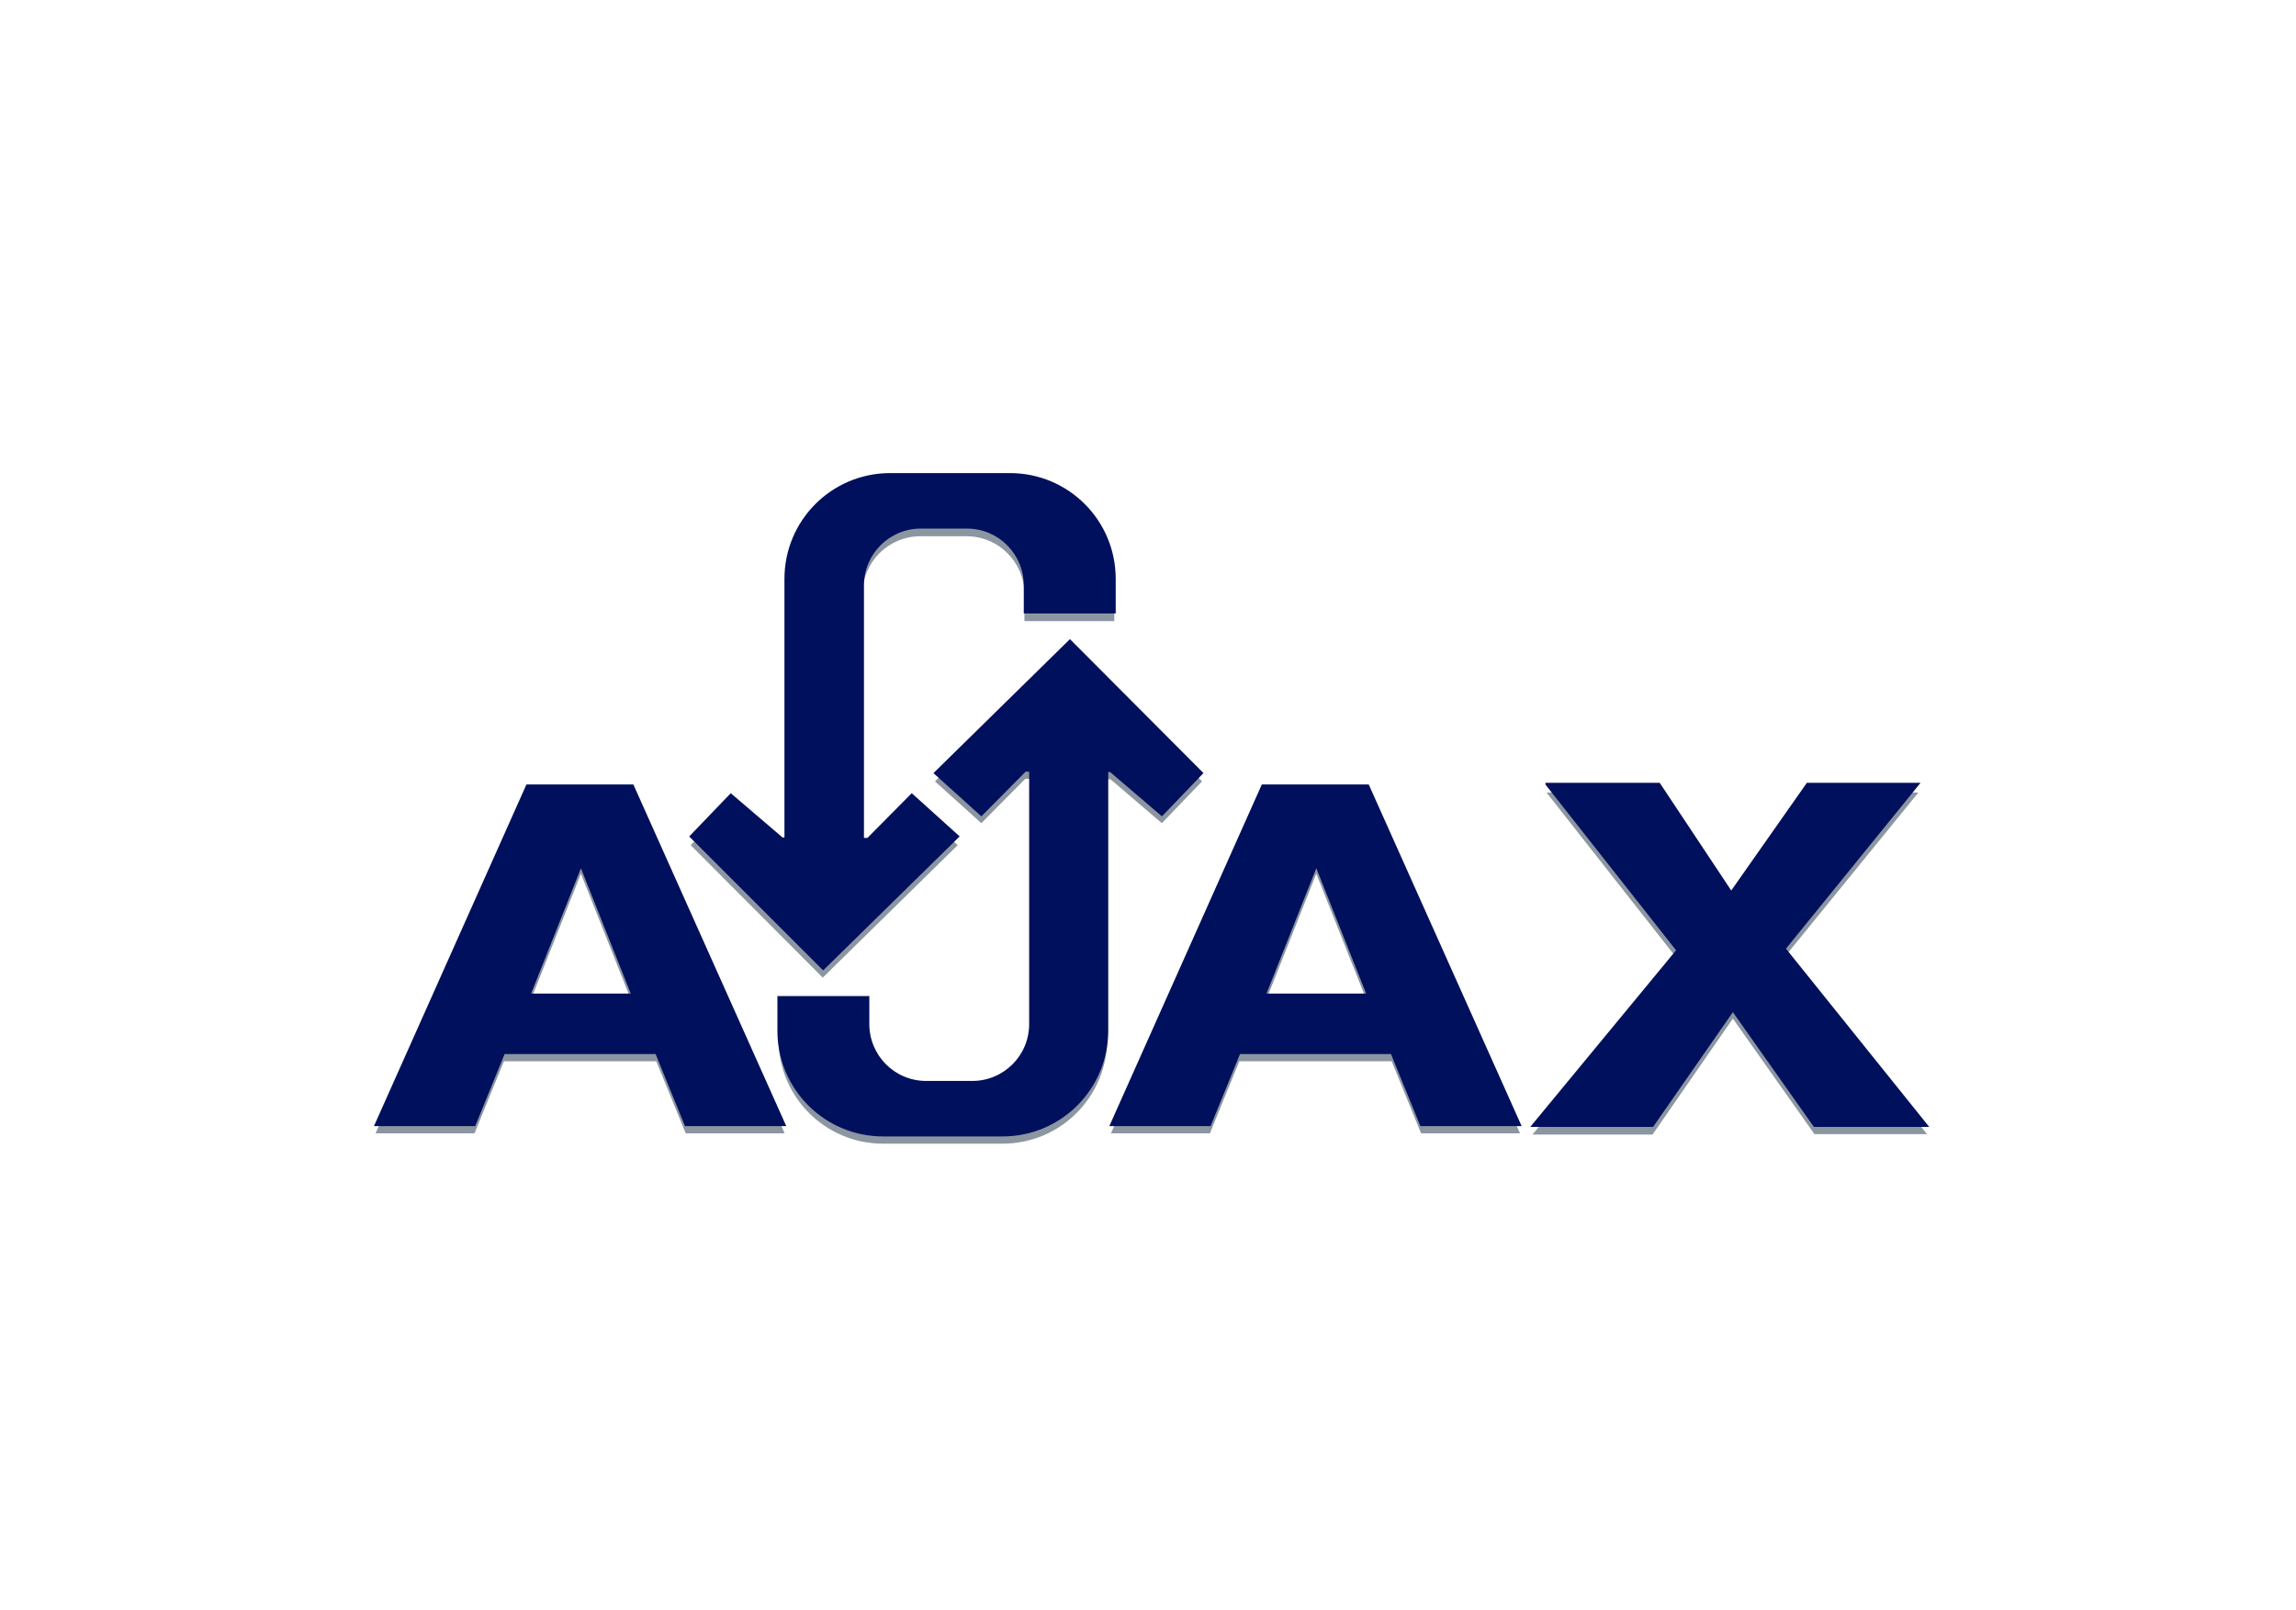 <?xml version="1.0" encoding="utf-8"?>
<!-- Generator: Adobe Illustrator 26.0.3, SVG Export Plug-In . SVG Version: 6.00 Build 0)  -->
<svg version="1.0"
	 id="svg2" inkscape:version="0.91 r13725" sodipodi:docname="ajax_logo.svg" xmlns:cc="http://creativecommons.org/ns#" xmlns:dc="http://purl.org/dc/elements/1.1/" xmlns:inkscape="http://www.inkscape.org/namespaces/inkscape" xmlns:rdf="http://www.w3.org/1999/02/22-rdf-syntax-ns#" xmlns:sodipodi="http://sodipodi.sourceforge.net/DTD/sodipodi-0.dtd" xmlns:svg="http://www.w3.org/2000/svg"
	 xmlns="http://www.w3.org/2000/svg" xmlns:xlink="http://www.w3.org/1999/xlink" x="0px" y="0px" viewBox="0 0 554.5 388.8"
	 style="enable-background:new 0 0 554.5 388.8;" xml:space="preserve">
<style type="text/css">
	.st0{fill-rule:evenodd;clip-rule:evenodd;fill:#8C96A1;}
	.st1{fill:#8C96A1;}
	
		.st2{fill-rule:evenodd;clip-rule:evenodd;fill:url(#path3338_00000155869467089785761290000011090714494844219284_);stroke:#00105c;stroke-width:0.5;}
</style>
<g id="g4204" transform="translate(0,2)">
	<path id="path4206" inkscape:connector-curvature="0" class="st0" d="M127.3,189.7l-36.6,82h23.9l7.1-17.4h36.8l7.1,17.4h23.9
		l-36.7-82C152.9,189.7,127.3,189.7,127.3,189.7z M140.3,209l6.2,15.6l6.2,15.6l-12.4,0l-12.4,0l6.2-15.6L140.3,209L140.3,209z"/>
	<path id="path4208" inkscape:connector-curvature="0" class="st0" d="M304.9,189.7l-36.6,82h23.9l7.1-17.4h36.8l7.1,17.4h23.9
		l-36.7-82C330.5,189.7,304.9,189.7,304.9,189.7z M317.9,209l6.2,15.6l6.2,15.6l-12.4,0l-12.4,0l6.2-15.6L317.9,209L317.9,209z"/>
	<path id="path4210" inkscape:connector-curvature="0" class="st0" d="M373.5,189.4h27.2l17.4,26.2l18.4-26.2h26.8L431,229.1
		l34.4,42.8h-27.2l-19.7-27.9L399.1,272h-29l35-42.4L373.5,189.4z"/>
	<path id="path4212" inkscape:connector-curvature="0" class="st1" d="M258.4,154.7l-32.6,32l11.2,10.1l10.6-10.7l1.2,0v61.2
		c0,7.8-6.3,14-14,14h-11.1c-7.8,0-14-6.3-14-14v-6.5h-21.7v8.1c0,14,11.3,25.3,25.3,25.3h28.8c14,0,25.3-11.3,25.3-25.3v-62.7
		l0.8,0l12.4,10.6l9.7-10.1L258.4,154.7L258.4,154.7z"/>
	<path id="path4214" inkscape:connector-curvature="0" class="st1" d="M198.7,234.1l32.6-32l-11.2-10.1l-10.6,10.7l-1.2,0v-61.2
		c0-7.8,6.3-14,14-14h11.1c7.8,0,14,6.3,14,14v6.5h21.7v-8.1c0-14-11.3-25.3-25.3-25.3H215c-14,0-25.3,11.3-25.3,25.3v62.7l-0.8,0
		l-12.4-10.6l-9.7,10.1L198.7,234.1L198.7,234.1z"/>
</g>
<linearGradient id="path3338_00000152969681949360705910000010290498064844255398_" gradientUnits="userSpaceOnUse" x1="278.073" y1="278.297" x2="278.073" y2="117.715" gradientTransform="matrix(1 0 0 -1 0 391.5)">
	<stop  offset="0" style="stop-color:#00105c"/>
	<stop  offset="0.5" style="stop-color:#00105c"/>
	<stop  offset="1" style="stop-color:#00105c"/>
</linearGradient>
<path id="path3338" style="fill-rule:evenodd;clip-rule:evenodd;fill:url(#path3338_00000152969681949360705910000010290498064844255398_);stroke:#00105c;stroke-width:0.5;" d="
	M215,114.5c-14,0-25.3,11.3-25.3,25.3v62.7l-0.8,0l-12.4-10.6l-9.7,10.1l32,32l32.6-32l-11.2-10.1l-10.6,10.7l-1.2,0v-61.2
	c0-7.8,6.3-14,14-14h11.1c7.8,0,14,6.3,14,14v6.5h21.7v-8.1c0-14-11.3-25.3-25.3-25.3H215z M258.4,154.7l-32.6,32l11.2,10.1
	l10.6-10.7l1.2,0v61.2c0,7.8-6.3,14-14,14h-11.1c-7.8,0-14-6.3-14-14v-6.5h-21.7v8.1c0,14,11.3,25.3,25.3,25.3h28.8
	c14,0,25.3-11.3,25.3-25.3v-62.7l0.8,0l12.4,10.6l9.7-10.1L258.4,154.7z M373.5,189.4l31.6,40.1l-35,42.4h29l19.4-27.9l19.7,27.9
	h27.2L431,229.1l32.3-39.8h-26.8l-18.4,26.2l-17.4-26.2H373.5z M127.3,189.7l-36.6,82h23.9l7.1-17.4h36.8l7.1,17.4h23.9l-36.7-82
	H127.3z M304.9,189.7l-36.6,82h23.9l7.1-17.4h36.8l7.1,17.4h23.9l-36.7-82H304.9z M140.3,209l6.2,15.6l6.2,15.6l-12.4,0l-12.4,0
	l6.2-15.6L140.3,209z M317.9,209l6.2,15.6l6.2,15.6l-12.4,0l-12.4,0l6.2-15.6L317.9,209z"/>
</svg>
